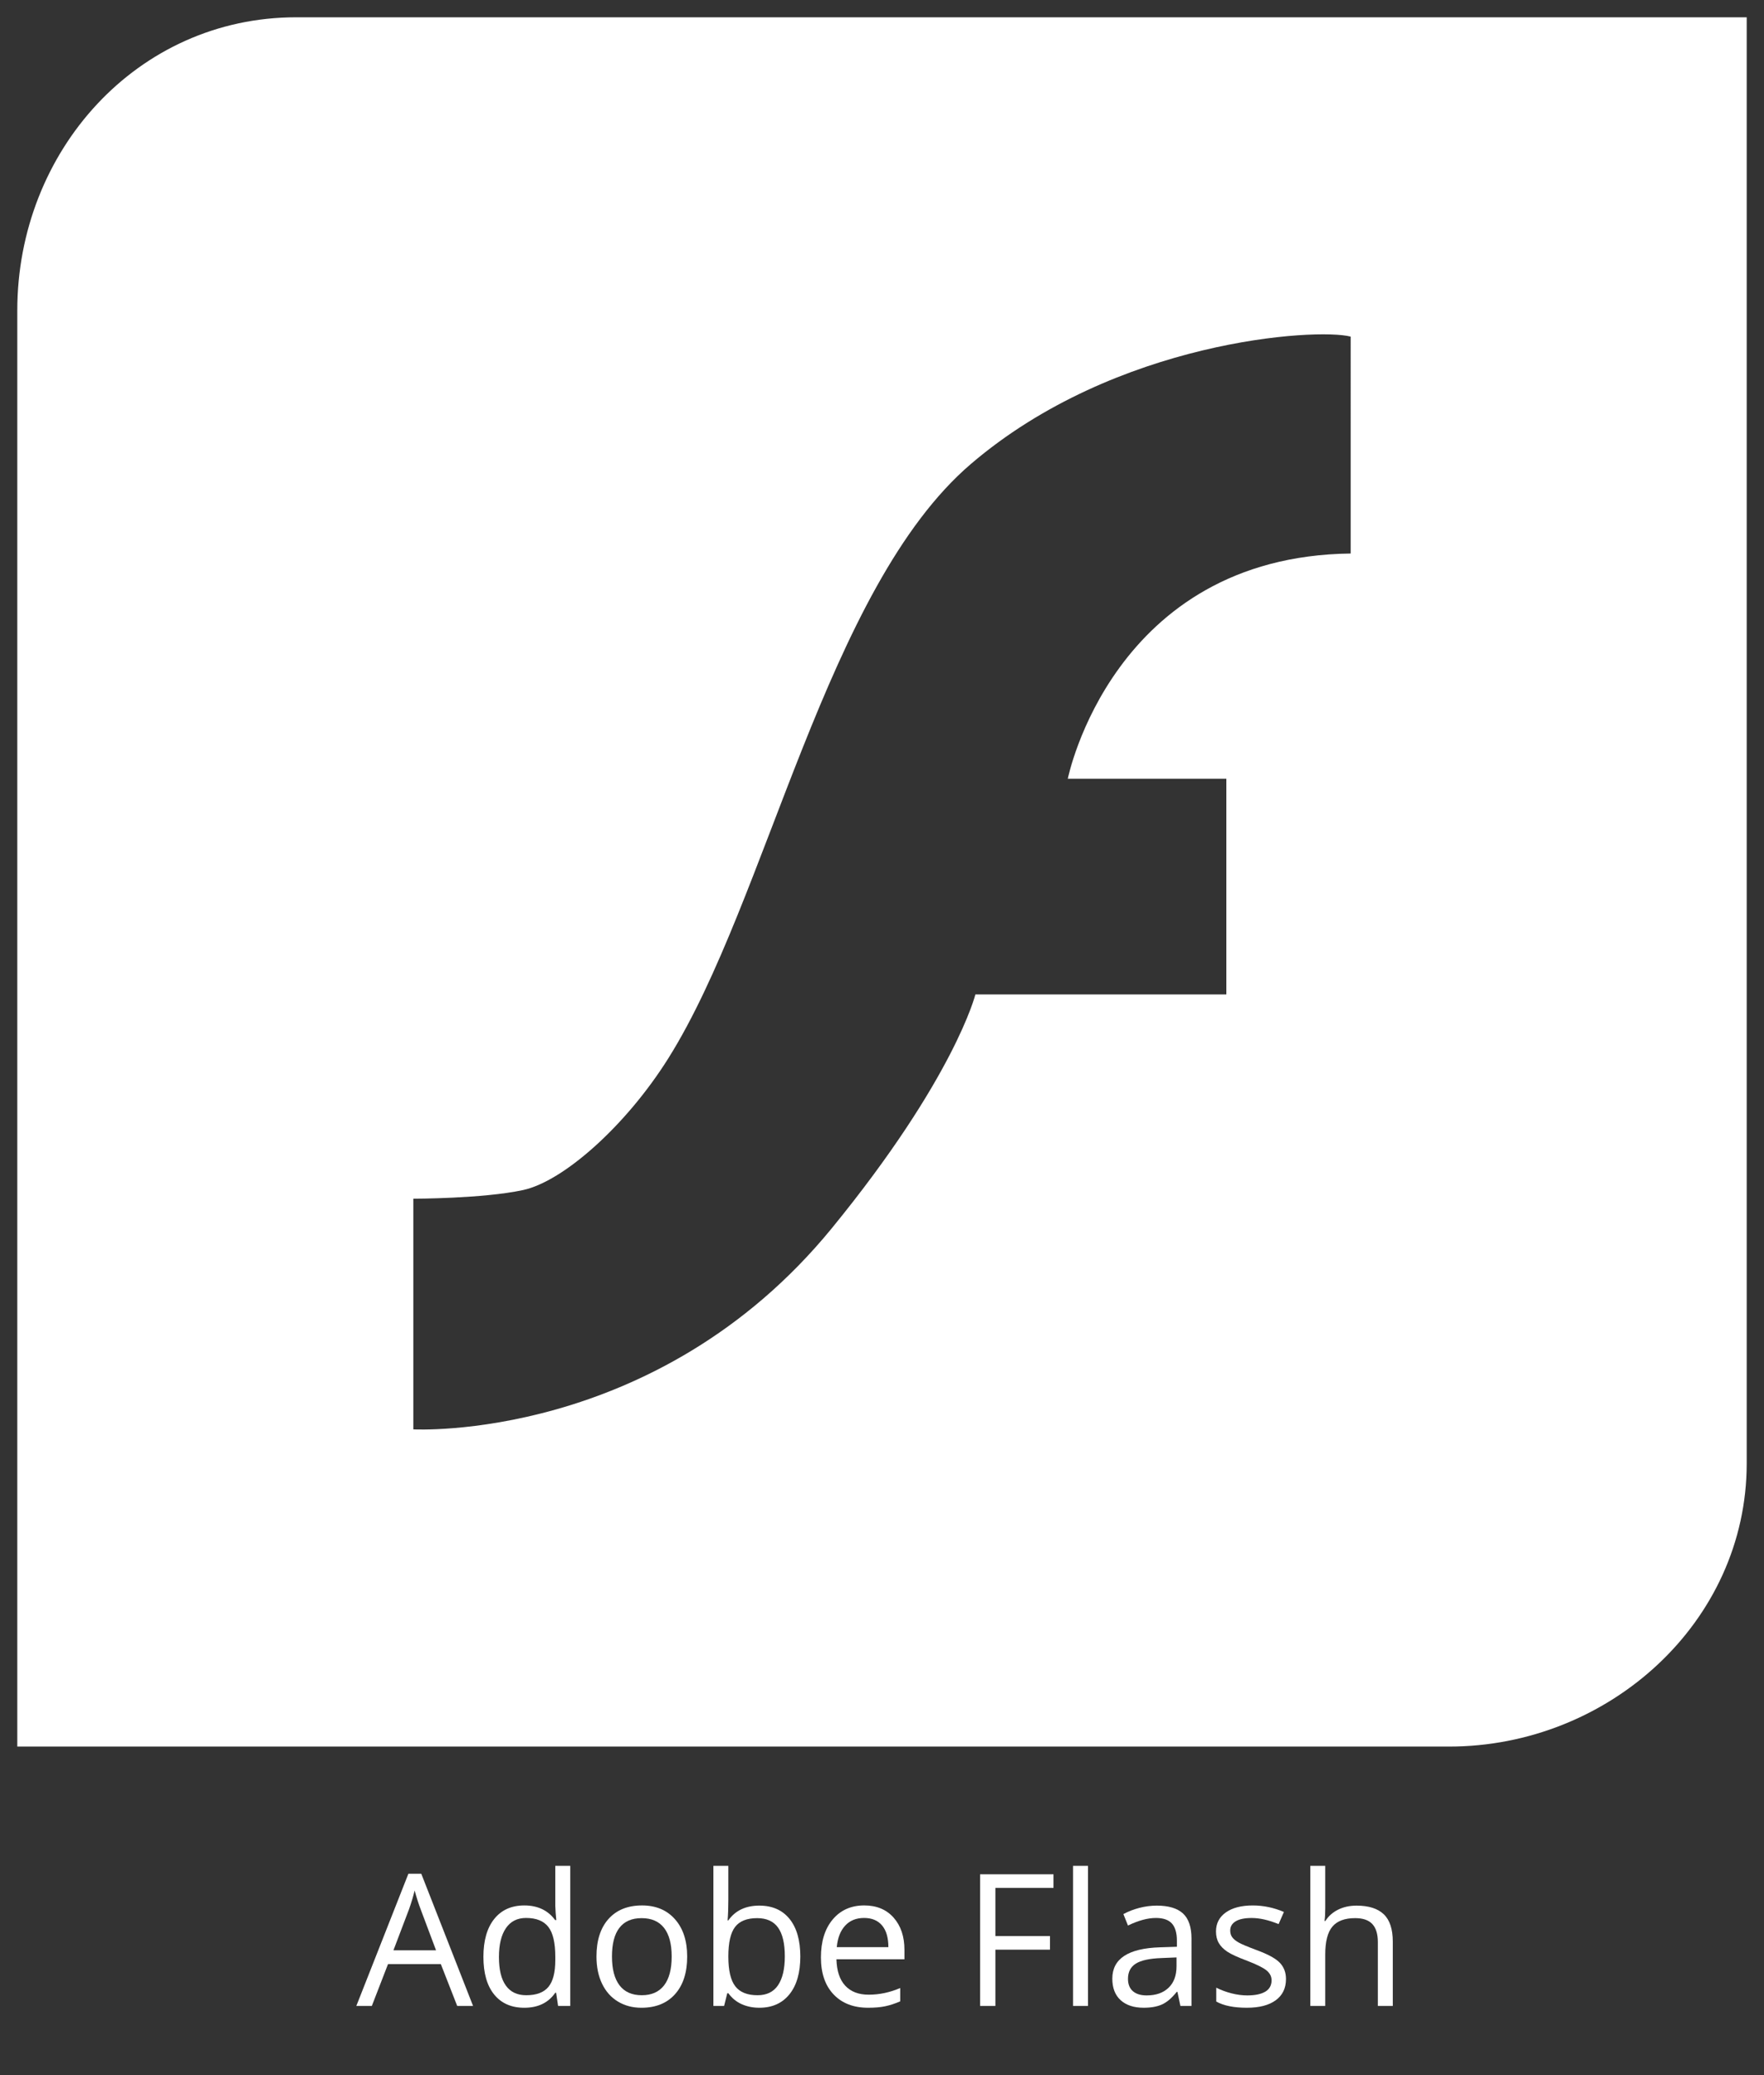 <?xml version="1.0" encoding="utf-8"?>
<!-- Generator: Adobe Illustrator 15.0.0, SVG Export Plug-In . SVG Version: 6.00 Build 0)  -->
<!DOCTYPE svg PUBLIC "-//W3C//DTD SVG 1.1//EN" "http://www.w3.org/Graphics/SVG/1.1/DTD/svg11.dtd">
<svg version="1.1" id="Layer_1" xmlns="http://www.w3.org/2000/svg" xmlns:xlink="http://www.w3.org/1999/xlink" x="0px" y="0px"
	 width="153px" height="180px" viewBox="0 0 153 180" enable-background="new 0 0 153 180" xml:space="preserve">
<rect x="0" y="0" width="153" height="180" fill="#333333" stroke="none"/>
<path fill="#FFFFFF" d="M25.691,1.5C11.884,1.5,1.5,13.125,1.5,26.932V151.5h124.191c13.807,0,25.809-10.759,25.809-24.568V1.5
	H25.691z M117.15,48.013C96.466,48.269,92.615,67.55,92.615,67.55h13.751v18.71H84.6c0,0-1.801,7.245-12.455,20.282
	c-15.214,18.597-36.295,17.444-36.295,17.444v-20.008c0,0,6.034,0,9.507-0.748c3.475-0.74,8.925-5.545,12.632-11.465
	c8.597-13.725,13.657-40.771,26.224-51.522c12.564-10.746,29.989-11.819,32.938-11.044V48.013L117.15,48.013z"/>
<g>
	<path fill="#FFFFFF" d="M39.656,174l-1.422-3.633h-4.578L32.25,174h-1.344l4.516-11.469h1.117L41.031,174H39.656z M37.82,169.172
		l-1.328-3.539c-0.172-0.448-0.349-0.997-0.531-1.648c-0.115,0.5-0.279,1.05-0.492,1.648l-1.344,3.539H37.82z"/>
	<path fill="#FFFFFF" d="M48.234,172.852h-0.07c-0.599,0.87-1.495,1.305-2.688,1.305c-1.12,0-1.991-0.383-2.613-1.148
		c-0.623-0.766-0.934-1.854-0.934-3.266s0.313-2.508,0.938-3.289s1.495-1.172,2.609-1.172c1.161,0,2.052,0.422,2.672,1.266h0.102
		l-0.055-0.617l-0.031-0.602v-3.484h1.297V174h-1.055L48.234,172.852z M45.641,173.07c0.885,0,1.527-0.241,1.926-0.723
		s0.598-1.259,0.598-2.332v-0.273c0-1.214-0.202-2.079-0.605-2.598c-0.404-0.519-1.048-0.777-1.934-0.777
		c-0.761,0-1.343,0.296-1.746,0.887c-0.404,0.591-0.605,1.426-0.605,2.504c0,1.094,0.2,1.919,0.602,2.477
		C44.276,172.792,44.864,173.07,45.641,173.07z"/>
	<path fill="#FFFFFF" d="M59.602,169.711c0,1.396-0.352,2.485-1.055,3.27s-1.675,1.176-2.914,1.176c-0.766,0-1.445-0.18-2.039-0.539
		s-1.052-0.875-1.375-1.547c-0.323-0.672-0.484-1.458-0.484-2.359c0-1.396,0.349-2.483,1.047-3.262
		c0.698-0.778,1.667-1.168,2.906-1.168c1.198,0,2.149,0.398,2.855,1.195C59.249,167.273,59.602,168.352,59.602,169.711z
		 M53.078,169.711c0,1.094,0.219,1.927,0.656,2.5s1.081,0.859,1.93,0.859c0.849,0,1.493-0.285,1.934-0.855
		c0.44-0.57,0.66-1.405,0.66-2.504c0-1.089-0.22-1.915-0.66-2.48c-0.44-0.565-1.09-0.848-1.949-0.848
		c-0.849,0-1.49,0.278-1.922,0.836C53.294,167.776,53.078,168.606,53.078,169.711z"/>
	<path fill="#FFFFFF" d="M65.859,165.297c1.125,0,1.999,0.384,2.621,1.152c0.622,0.769,0.934,1.855,0.934,3.262
		s-0.314,2.499-0.941,3.277c-0.628,0.778-1.499,1.168-2.613,1.168c-0.558,0-1.066-0.103-1.527-0.309s-0.848-0.522-1.16-0.949h-0.094
		L62.805,174h-0.93v-12.156h1.297v2.953c0,0.661-0.021,1.255-0.063,1.781h0.063C63.776,165.724,64.672,165.297,65.859,165.297z
		 M65.672,166.383c-0.886,0-1.523,0.254-1.914,0.762s-0.586,1.363-0.586,2.566s0.2,2.063,0.602,2.582
		c0.401,0.519,1.044,0.777,1.93,0.777c0.797,0,1.391-0.29,1.781-0.871s0.586-1.415,0.586-2.504c0-1.114-0.195-1.945-0.586-2.492
		S66.489,166.383,65.672,166.383z"/>
	<path fill="#FFFFFF" d="M75.297,174.156c-1.266,0-2.265-0.386-2.996-1.156c-0.732-0.771-1.098-1.841-1.098-3.211
		c0-1.38,0.34-2.477,1.02-3.289s1.593-1.219,2.738-1.219c1.073,0,1.922,0.353,2.547,1.059s0.938,1.637,0.938,2.793v0.82h-5.898
		c0.026,1.005,0.28,1.769,0.762,2.289s1.16,0.781,2.035,0.781c0.922,0,1.833-0.192,2.734-0.578v1.156
		c-0.458,0.198-0.892,0.34-1.301,0.426S75.875,174.156,75.297,174.156z M74.945,166.367c-0.688,0-1.235,0.224-1.645,0.672
		s-0.649,1.067-0.723,1.859h4.477c0-0.817-0.183-1.444-0.547-1.879S75.622,166.367,74.945,166.367z"/>
	<path fill="#FFFFFF" d="M86.336,174h-1.328v-11.422h6.367v1.18h-5.039v4.18h4.734v1.18h-4.734V174z"/>
	<path fill="#FFFFFF" d="M94.367,174H93.07v-12.156h1.297V174z"/>
	<path fill="#FFFFFF" d="M102.383,174l-0.258-1.219h-0.063c-0.427,0.536-0.853,0.899-1.277,1.09s-0.954,0.285-1.59,0.285
		c-0.849,0-1.515-0.219-1.996-0.656s-0.723-1.06-0.723-1.867c0-1.729,1.383-2.636,4.148-2.719l1.453-0.047v-0.531
		c0-0.672-0.145-1.168-0.434-1.488s-0.751-0.48-1.387-0.48c-0.714,0-1.521,0.219-2.422,0.656l-0.398-0.992
		c0.422-0.229,0.884-0.409,1.387-0.539s1.007-0.195,1.512-0.195c1.021,0,1.777,0.227,2.27,0.68s0.738,1.18,0.738,2.18V174H102.383z
		 M99.453,173.086c0.808,0,1.441-0.222,1.902-0.664s0.691-1.063,0.691-1.859v-0.773l-1.297,0.055
		c-1.031,0.036-1.774,0.196-2.23,0.48s-0.684,0.726-0.684,1.324c0,0.469,0.142,0.825,0.426,1.07S98.942,173.086,99.453,173.086z"/>
	<path fill="#FFFFFF" d="M111.539,171.664c0,0.797-0.297,1.411-0.891,1.844s-1.427,0.648-2.5,0.648c-1.136,0-2.021-0.18-2.656-0.539
		v-1.203c0.411,0.208,0.853,0.372,1.324,0.492s0.926,0.18,1.363,0.18c0.677,0,1.198-0.108,1.563-0.324s0.547-0.546,0.547-0.988
		c0-0.333-0.145-0.618-0.434-0.855s-0.853-0.517-1.691-0.84c-0.797-0.297-1.363-0.556-1.699-0.777s-0.586-0.473-0.75-0.754
		s-0.246-0.617-0.246-1.008c0-0.698,0.284-1.249,0.852-1.652s1.347-0.605,2.336-0.605c0.922,0,1.823,0.188,2.703,0.563l-0.461,1.055
		c-0.859-0.354-1.638-0.531-2.336-0.531c-0.614,0-1.078,0.097-1.391,0.289s-0.469,0.458-0.469,0.797
		c0,0.229,0.059,0.425,0.176,0.586s0.306,0.315,0.566,0.461s0.761,0.356,1.5,0.633c1.016,0.37,1.702,0.742,2.059,1.117
		S111.539,171.097,111.539,171.664z"/>
	<path fill="#FFFFFF" d="M119.508,174v-5.539c0-0.698-0.159-1.219-0.477-1.563s-0.815-0.516-1.492-0.516
		c-0.901,0-1.559,0.245-1.973,0.734s-0.621,1.292-0.621,2.406V174h-1.297v-12.156h1.297v3.68c0,0.442-0.021,0.81-0.063,1.102h0.078
		c0.255-0.411,0.618-0.735,1.09-0.973s1.009-0.355,1.613-0.355c1.047,0,1.832,0.249,2.355,0.746s0.785,1.288,0.785,2.371V174
		H119.508z"/>
</g>
</svg>

